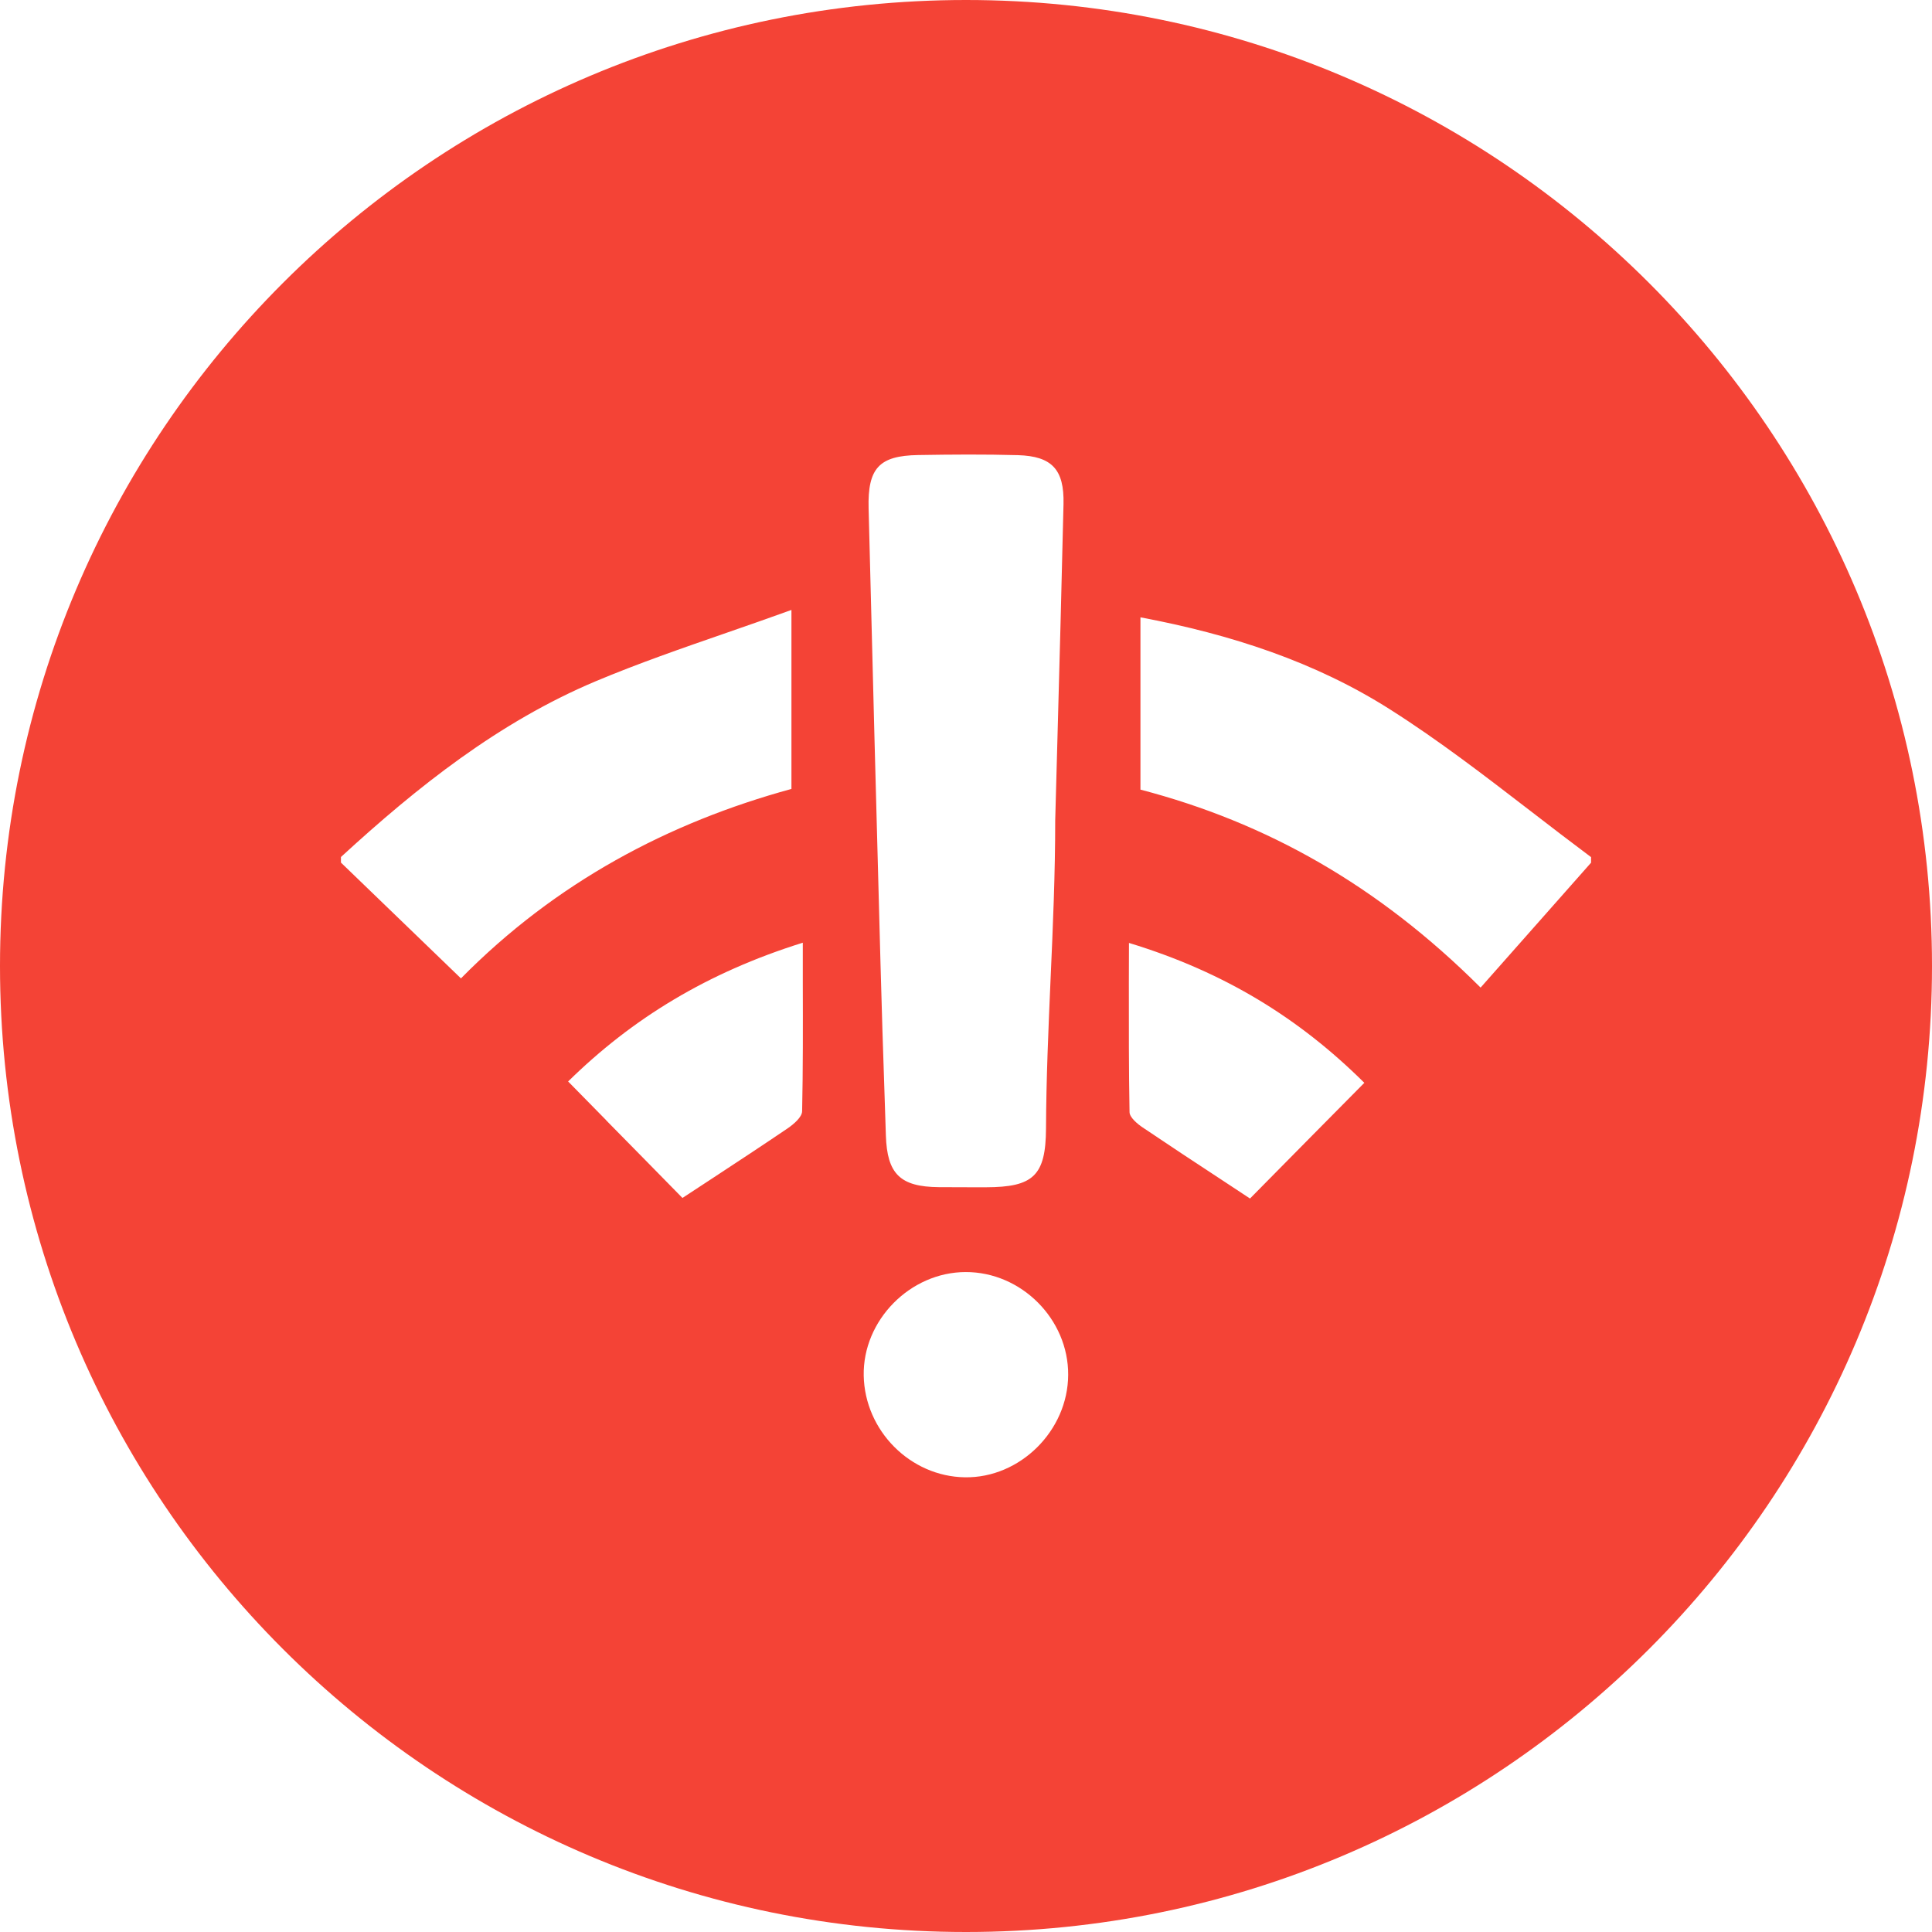 <svg width="17" height="17" viewBox="0 0 17 17" fill="none" xmlns="http://www.w3.org/2000/svg">
<path fill-rule="evenodd" clip-rule="evenodd" d="M17 8.5C17 13.194 13.194 17 8.5 17C3.806 17 0 13.194 0 8.5C0 3.806 3.806 0 8.5 0C13.194 0 17 3.806 17 8.5ZM6.402 5.565L6.402 5.565L6.402 5.565L6.402 5.565L6.402 5.565L6.402 5.565L6.402 5.565C6.001 5.704 5.614 5.838 5.238 5.996C4.39 6.354 3.675 6.921 3 7.541V7.59L3.001 7.591L3.001 7.591C3.35 7.927 3.699 8.264 4.056 8.609C4.89 7.763 5.884 7.237 6.964 6.942V5.367C6.774 5.436 6.586 5.501 6.402 5.565ZM10.035 5.432C10.832 5.582 11.574 5.824 12.234 6.244C12.661 6.515 13.063 6.825 13.466 7.135C13.643 7.272 13.821 7.408 14 7.542V7.591L13.028 8.69C12.123 7.787 11.142 7.237 10.035 6.948V5.432ZM7.748 8.489C7.758 8.877 7.771 9.265 7.784 9.654L7.795 9.992C7.806 10.33 7.921 10.443 8.261 10.446C8.36 10.447 8.459 10.447 8.558 10.447L8.676 10.447C9.092 10.446 9.202 10.346 9.204 9.929C9.206 9.493 9.225 9.056 9.244 8.619L9.244 8.619C9.265 8.153 9.285 7.686 9.285 7.219L9.304 6.523C9.323 5.827 9.342 5.131 9.358 4.435C9.365 4.131 9.256 4.014 8.957 4.005C8.664 3.997 8.371 3.999 8.078 4.004C7.736 4.01 7.634 4.119 7.643 4.473C7.676 5.812 7.712 7.15 7.748 8.489ZM5.334 9.857L4.999 9.516C5.564 8.961 6.225 8.557 7.064 8.295C7.064 8.413 7.064 8.529 7.064 8.643L7.064 8.644V8.644V8.644C7.065 9.036 7.066 9.407 7.058 9.778C7.057 9.83 6.984 9.892 6.93 9.929C6.713 10.076 6.493 10.221 6.275 10.364C6.185 10.423 6.095 10.482 6.005 10.541C5.792 10.324 5.568 10.095 5.334 9.858L5.334 9.857ZM9.939 9.786C9.94 9.832 10.006 9.888 10.055 9.921C10.291 10.08 10.529 10.237 10.764 10.391L10.999 10.546L11.534 10.004L12.005 9.528C11.435 8.962 10.776 8.553 9.934 8.297C9.934 8.414 9.934 8.528 9.933 8.641V8.642C9.933 9.038 9.932 9.412 9.939 9.786ZM7.6 12.104C7.591 11.618 8.008 11.194 8.497 11.193C8.987 11.192 9.402 11.608 9.399 12.098C9.397 12.589 8.975 13.007 8.49 12.999C8.01 12.992 7.609 12.589 7.6 12.104Z" fill="#F44336"/>
</svg>
